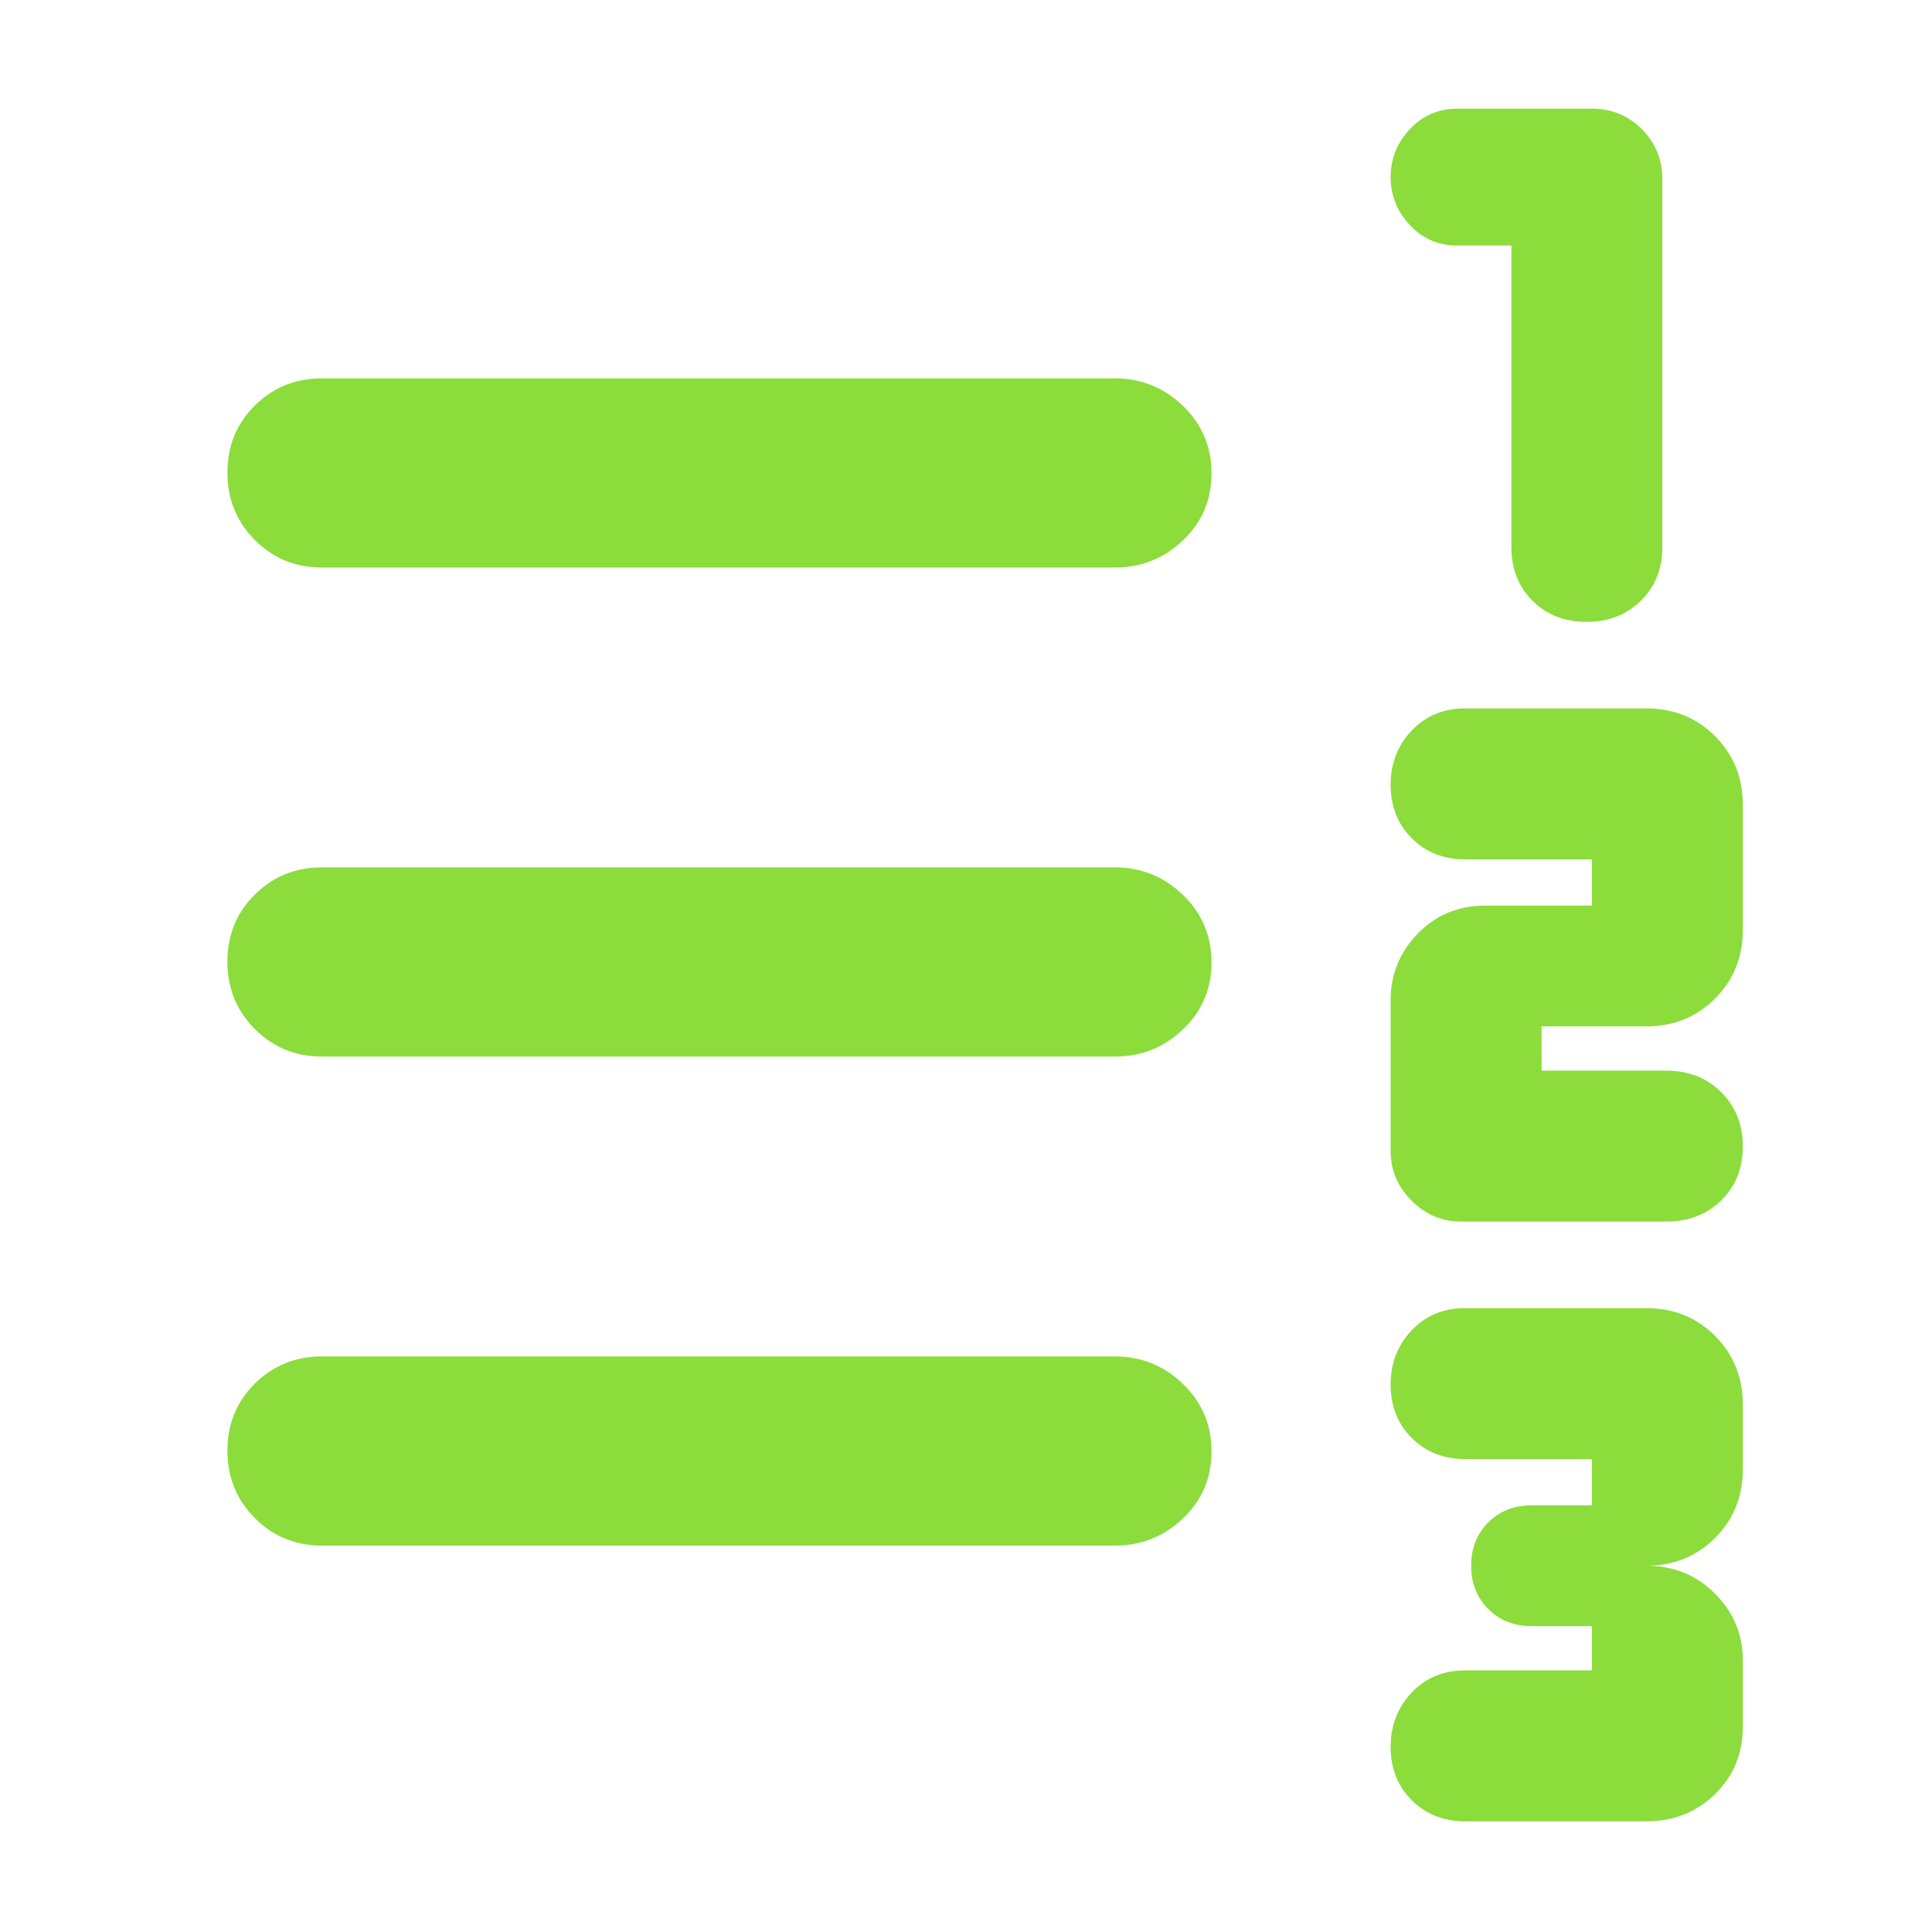 <svg xmlns="http://www.w3.org/2000/svg" height="48" viewBox="0 -960 960 960" width="48"><path fill="rgb(140, 220, 60)" d="M728-55q-16.03 0-26.52-10.48Q691-75.95 691-91.98 691-108 701.48-119q10.49-11 26.52-11h63v-22h-30q-13 0-21.5-8.5T731-182q0-13 8.5-21.5T761-212h30v-23h-63q-16.03 0-26.52-10.48Q691-255.95 691-271.98 691-288 701.48-299q10.49-11 26.52-11h90q20.4 0 34.2 13.8Q866-282.4 866-262v32q0 20.4-13.8 34.2Q838.4-182 818-182q20.4 0 34.2 13.87Q866-154.25 866-135v33q0 19.97-13.8 33.49Q838.4-55 818-55h-90Zm-2-298q-14.2 0-24.6-10.4Q691-373.8 691-388v-75q0-19.25 13.51-33.13Q718.03-510 738-510h53v-23h-63q-16.03 0-26.52-10.48Q691-553.95 691-569.98 691-586 701.48-597q10.49-11 26.52-11h90q20.4 0 34.2 13.8Q866-580.4 866-560v62q0 20.4-13.8 34.2Q838.4-450 818-450h-52v22h62q16.47 0 27.23 10.67 10.77 10.68 10.77 27 0 16.33-10.77 26.83Q844.47-353 828-353H726Zm62.33-298q-16.33 0-26.83-10.48Q751-671.97 751-688v-150h-27q-14 0-23.5-10.22Q691-858.43 691-872t9.5-23.78Q710-906 724.18-906H791q14.63 0 24.82 10.18Q826-885.63 826-871v183q0 16.03-10.67 26.52-10.68 10.48-27 10.48ZM160-192q-19.75 0-33.37-13.68Q113-219.35 113-239.18q0-19.82 13.63-33.32Q140.25-286 160-286h394q19.63 0 33.81 13.68Q602-258.65 602-238.82q0 19.82-14.19 33.32Q573.63-192 554-192H160Zm0-243q-19.75 0-33.37-13.68Q113-462.35 113-482.18q0-19.82 13.63-33.32Q140.25-529 160-529h394q19.63 0 33.81 13.68Q602-501.65 602-481.82q0 19.82-14.19 33.32Q573.63-435 554-435H160Zm0-243q-19.75 0-33.37-13.68Q113-705.35 113-725.18q0-19.82 13.63-33.32Q140.25-772 160-772h394q19.63 0 33.81 13.68Q602-744.65 602-724.82q0 19.82-14.19 33.32Q573.63-678 554-678H160Z"/></svg>